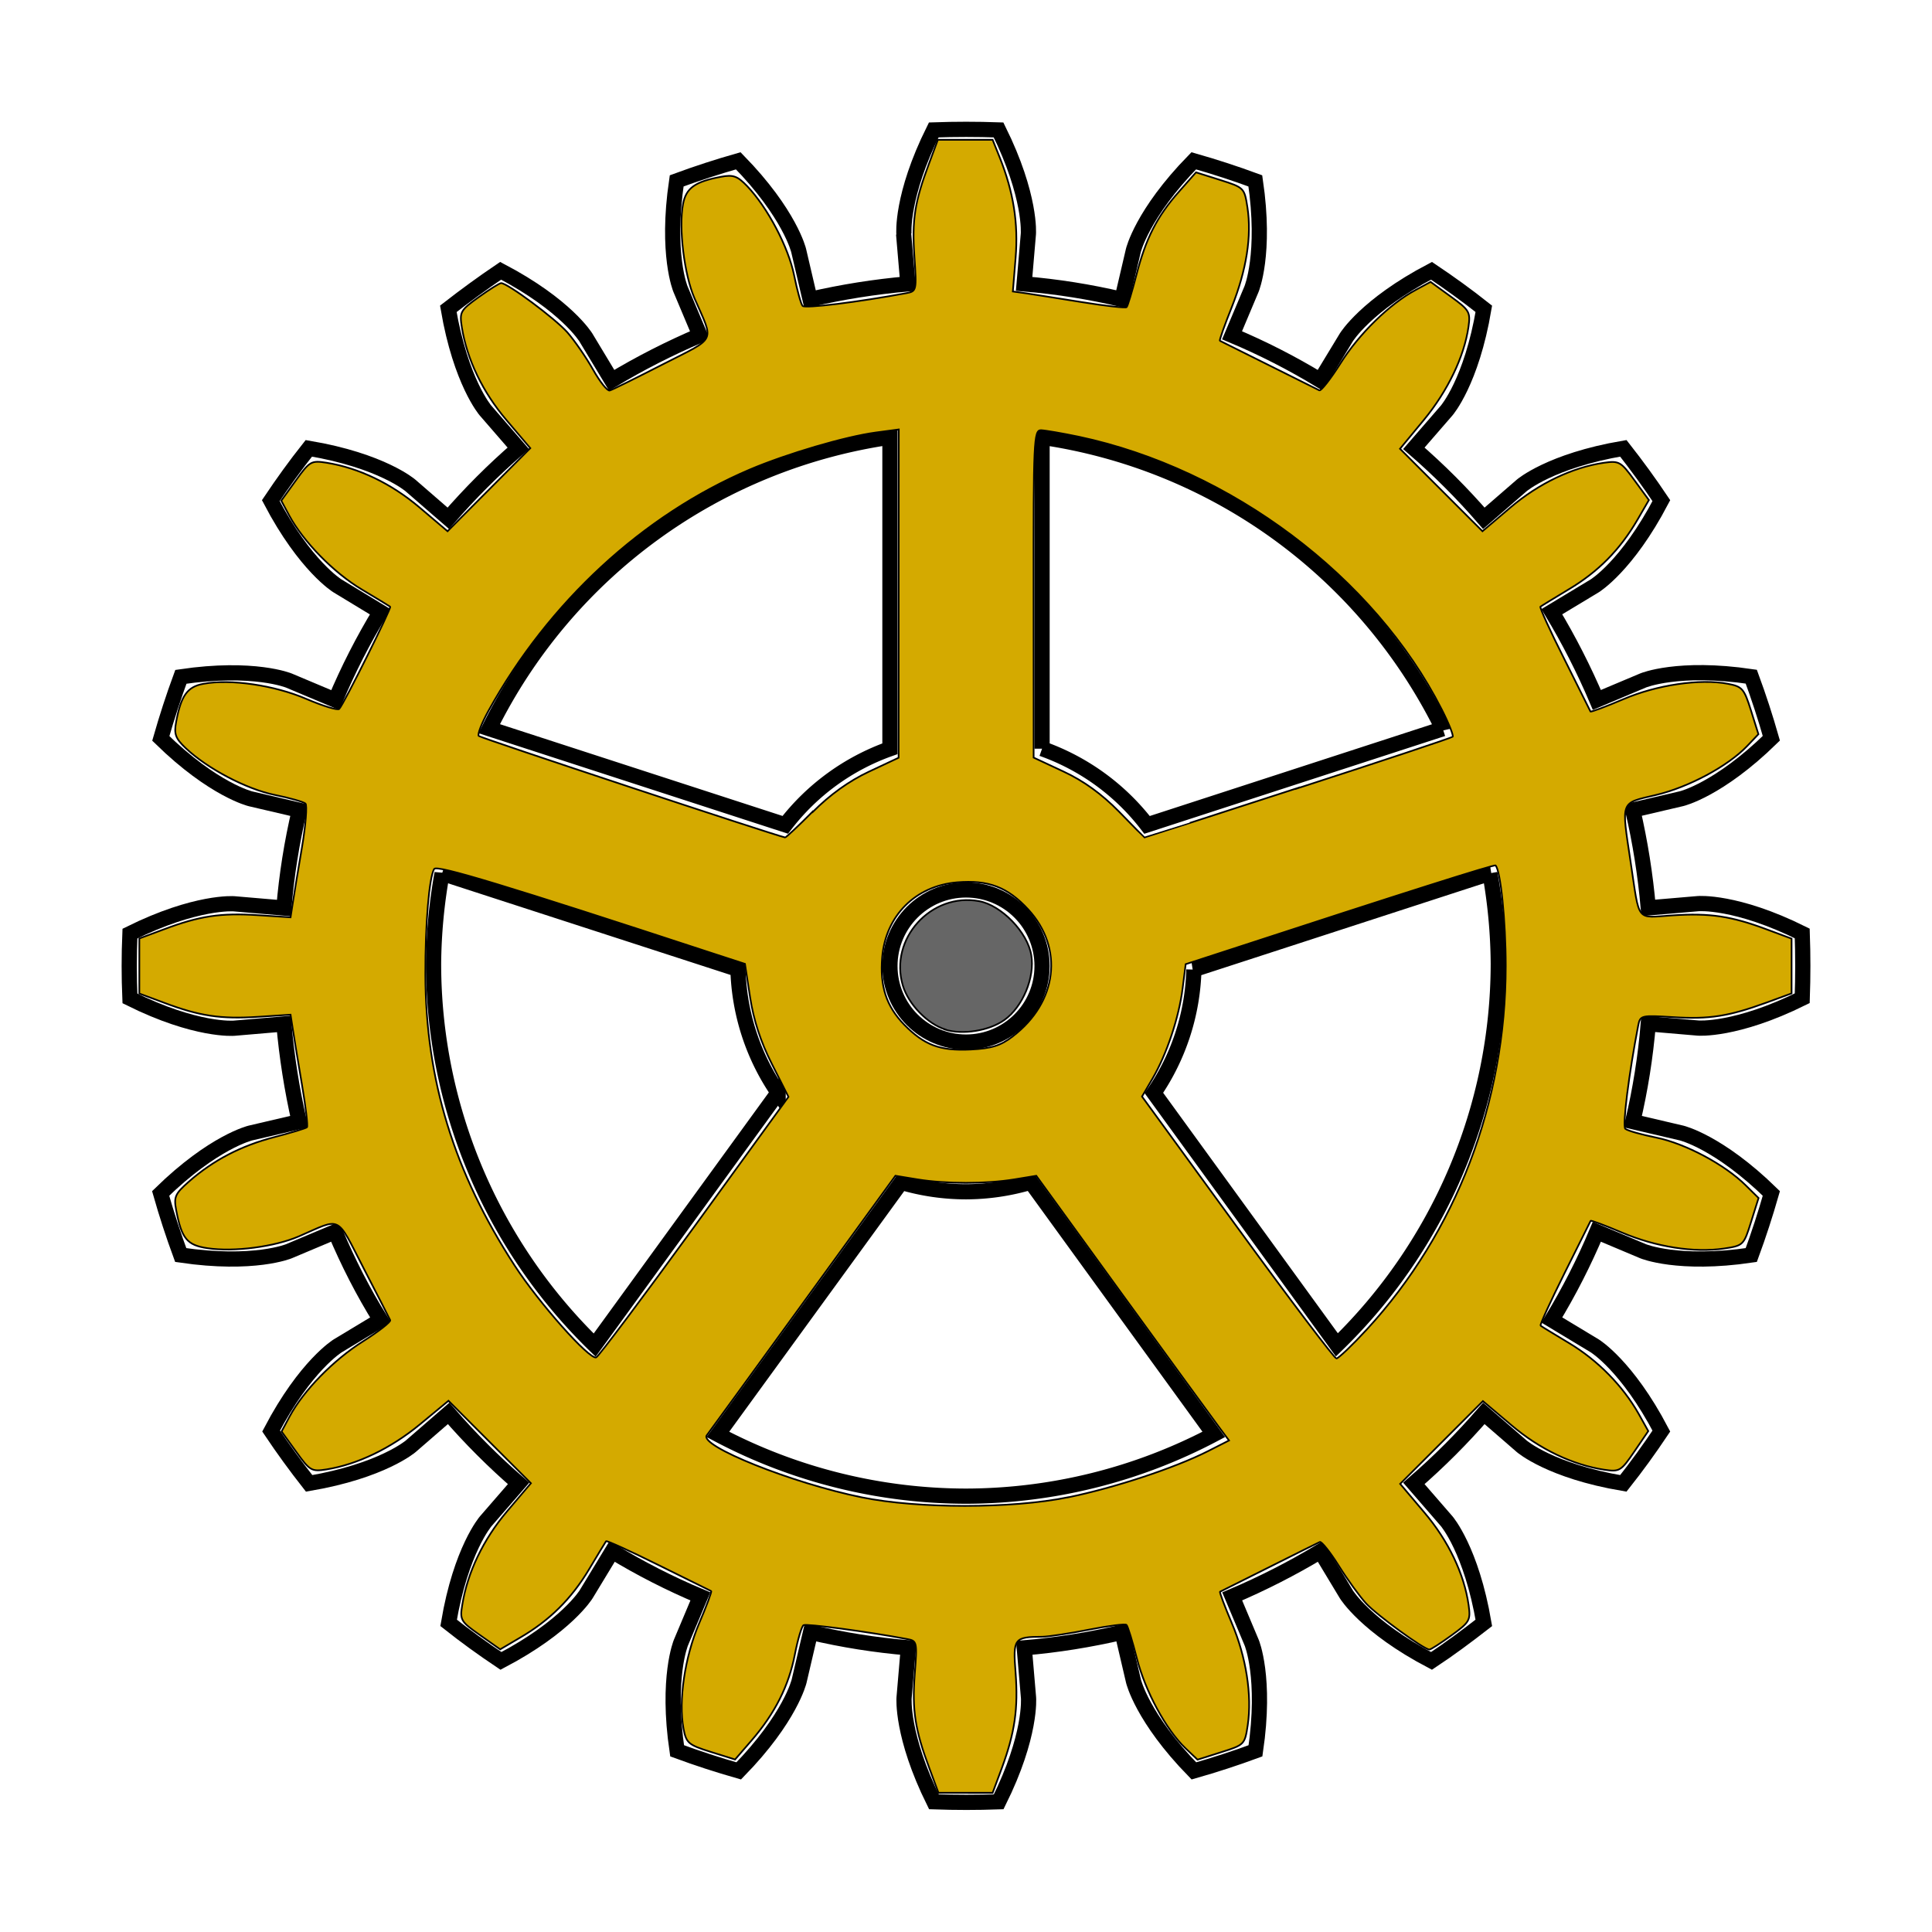 <?xml version="1.0" encoding="UTF-8" standalone="no"?>
<!-- Created with Inkscape (http://www.inkscape.org/) -->

<svg
   xmlns:dc="http://purl.org/dc/elements/1.1/"
   xmlns:cc="http://creativecommons.org/ns#"
   xmlns:rdf="http://www.w3.org/1999/02/22-rdf-syntax-ns#"
   xmlns:svg="http://www.w3.org/2000/svg"
   xmlns="http://www.w3.org/2000/svg"
   xmlns:sodipodi="http://sodipodi.sourceforge.net/DTD/sodipodi-0.dtd"
   xmlns:inkscape="http://www.inkscape.org/namespaces/inkscape"
   inkscape:version="0.92.4 (5da689c313, 2019-01-14)"
   sodipodi:docname="gear01.svg"
   id="svg8"
   version="1.1"
   viewBox="0 0 12.7 12.7"
   height="48"
   width="48">
  <defs
     id="defs2">
    <inkscape:path-effect
       effect="gears"
       id="path-effect837"
       is_visible="true"
       teeth="20"
       phi="15"
       min_radius="5" />
    <inkscape:path-effect
       effect="gears"
       id="path-effect4646"
       is_visible="true"
       teeth="20"
       phi="15"
       min_radius="5" />
    <inkscape:path-effect
       effect="gears"
       id="path-effect3727"
       is_visible="true"
       teeth="25"
       phi="20"
       min_radius="5" />
    <inkscape:path-effect
       effect="gears"
       id="path-effect3721"
       is_visible="true"
       teeth="10"
       phi="5"
       min_radius="5" />
    <inkscape:path-effect
       effect="gears"
       id="path-effect3719"
       is_visible="true"
       teeth="10"
       phi="5"
       min_radius="5" />
    <inkscape:path-effect
       effect="gears"
       id="path-effect3727-4"
       is_visible="true"
       teeth="12"
       phi="20"
       min_radius="5" />
    <inkscape:path-effect
       effect="gears"
       id="path-effect3727-1"
       is_visible="true"
       teeth="30"
       phi="20"
       min_radius="5" />
  </defs>
  <sodipodi:namedview
     id="base"
     pagecolor="#ffffff"
     bordercolor="#666666"
     borderopacity="1.0"
     inkscape:pageopacity="0.0"
     inkscape:pageshadow="2"
     inkscape:zoom="9.28"
     inkscape:cx="27.453734"
     inkscape:cy="23.25309"
     inkscape:document-units="mm"
     inkscape:current-layer="layer1"
     showgrid="true"
     inkscape:window-width="1920"
     inkscape:window-height="1017"
     inkscape:window-x="1912"
     inkscape:window-y="-8"
     inkscape:window-maximized="1"
     inkscape:snap-global="true"
     units="px"
     showguides="true"
     inkscape:guide-bbox="true">
    <inkscape:grid
       type="xygrid"
       id="grid3713"
       units="mm"
       spacingx="1"
       spacingy="1" />
  </sodipodi:namedview>
  <g
     inkscape:label="レイヤー 1"
     inkscape:groupmode="layer"
     id="layer1"
     transform="translate(0,-284.3)">
    <path
       style="fill:none;stroke:#000000;stroke-width:0.1;stroke-linecap:butt;stroke-linejoin:miter;stroke-miterlimit:4;stroke-dasharray:none;stroke-opacity:1"
       d="m 5.942,285.838 c 0,0 -0.021,-0.248 0.196,-0.684 0.142,-0.005 0.284,-0.005 0.426,0 0.216,0.436 0.196,0.684 0.196,0.684 l -0.028,0.328 c 0.216,0.018 0.431,0.052 0.643,0.102 l 0.075,-0.321 c 0,0 0.057,-0.242 0.397,-0.59 0.137,0.039 0.272,0.083 0.405,0.132 0.071,0.481 -0.025,0.711 -0.025,0.711 l -0.128,0.304 c 0.2,0.084 0.394,0.183 0.58,0.296 l 0.171,-0.282 c 0,0 0.129,-0.212 0.56,-0.438 0.118,0.079 0.233,0.162 0.344,0.25 -0.081,0.48 -0.244,0.668 -0.244,0.668 l -0.216,0.249 c 0.164,0.142 0.318,0.296 0.46,0.46 l 0.249,-0.216 c 0,0 0.188,-0.162 0.668,-0.244 0.088,0.112 0.171,0.226 0.25,0.344 -0.226,0.431 -0.438,0.56 -0.438,0.56 l -0.282,0.17 c 0.112,0.186 0.211,0.38 0.296,0.58 l 0.304,-0.128 c 0,0 0.229,-0.096 0.711,-0.025 0.049,0.133 0.093,0.268 0.132,0.405 -0.348,0.34 -0.59,0.397 -0.59,0.397 l -0.321,0.075 c 0.049,0.212 0.083,0.426 0.102,0.643 l 0.328,-0.028 c 0,0 0.248,-0.021 0.684,0.196 0.005,0.142 0.005,0.284 6e-6,0.426 -0.436,0.216 -0.684,0.196 -0.684,0.196 l -0.328,-0.028 c -0.018,0.216 -0.052,0.431 -0.102,0.643 l 0.321,0.075 c 0,0 0.242,0.057 0.59,0.397 -0.039,0.136 -0.083,0.272 -0.132,0.405 -0.481,0.071 -0.711,-0.025 -0.711,-0.025 l -0.304,-0.128 c -0.084,0.2 -0.183,0.394 -0.296,0.58 l 0.282,0.17 c 0,0 0.212,0.129 0.438,0.56 -0.079,0.118 -0.162,0.233 -0.25,0.344 -0.48,-0.081 -0.668,-0.244 -0.668,-0.244 l -0.249,-0.216 c -0.142,0.164 -0.296,0.318 -0.46,0.46 l 0.216,0.249 c 0,0 0.162,0.188 0.244,0.668 -0.112,0.087 -0.226,0.172 -0.344,0.25 -0.431,-0.226 -0.56,-0.438 -0.56,-0.438 l -0.17,-0.282 c -0.186,0.112 -0.38,0.211 -0.58,0.296 l 0.128,0.304 c 0,0 0.096,0.229 0.025,0.711 -0.133,0.049 -0.268,0.093 -0.405,0.132 -0.34,-0.348 -0.397,-0.59 -0.397,-0.59 l -0.075,-0.321 c -0.212,0.049 -0.426,0.084 -0.643,0.102 l 0.028,0.328 c 0,0 0.021,0.248 -0.196,0.684 -0.142,0.005 -0.284,0.005 -0.426,-10e-6 -0.216,-0.436 -0.196,-0.684 -0.196,-0.684 l 0.028,-0.328 c -0.216,-0.018 -0.431,-0.052 -0.643,-0.102 l -0.075,0.321 c 0,0 -0.057,0.242 -0.397,0.59 -0.137,-0.039 -0.272,-0.083 -0.405,-0.132 -0.071,-0.481 0.025,-0.711 0.025,-0.711 l 0.128,-0.304 c -0.2,-0.084 -0.394,-0.183 -0.58,-0.296 l -0.171,0.282 c 0,0 -0.129,0.212 -0.56,0.438 -0.118,-0.079 -0.233,-0.162 -0.344,-0.25 0.081,-0.48 0.244,-0.668 0.244,-0.668 l 0.216,-0.249 c -0.164,-0.142 -0.318,-0.296 -0.46,-0.46 l -0.249,0.216 c 0,0 -0.188,0.162 -0.668,0.244 -0.088,-0.112 -0.171,-0.226 -0.25,-0.344 0.226,-0.431 0.438,-0.56 0.438,-0.56 l 0.282,-0.17 C 2.386,292.791 2.288,292.598 2.203,292.397 l -0.304,0.128 c 0,0 -0.229,0.096 -0.711,0.025 -0.049,-0.133 -0.093,-0.268 -0.132,-0.405 0.348,-0.34 0.59,-0.397 0.59,-0.397 l 0.321,-0.075 C 1.919,291.462 1.885,291.247 1.866,291.031 l -0.328,0.028 c 0,0 -0.248,0.021 -0.684,-0.196 -0.006,-0.142 -0.006,-0.284 2.9e-6,-0.426 0.436,-0.216 0.684,-0.196 0.684,-0.196 l 0.328,0.028 c 0.018,-0.216 0.052,-0.431 0.102,-0.643 l -0.321,-0.075 c 0,0 -0.242,-0.057 -0.59,-0.397 0.039,-0.136 0.083,-0.272 0.132,-0.405 0.481,-0.071 0.711,0.025 0.711,0.025 l 0.304,0.128 c 0.084,-0.2 0.183,-0.394 0.296,-0.58 l -0.282,-0.171 c 0,0 -0.212,-0.129 -0.438,-0.56 0.079,-0.118 0.162,-0.233 0.25,-0.344 0.48,0.081 0.668,0.244 0.668,0.244 l 0.249,0.216 c 0.142,-0.164 0.296,-0.318 0.46,-0.46 l -0.216,-0.249 c 0,0 -0.162,-0.188 -0.244,-0.668 0.112,-0.087 0.227,-0.171 0.344,-0.25 0.431,0.226 0.56,0.438 0.56,0.438 l 0.17,0.282 c 0.186,-0.112 0.38,-0.211 0.58,-0.296 l -0.128,-0.304 c 0,0 -0.096,-0.229 -0.025,-0.711 0.133,-0.049 0.268,-0.093 0.405,-0.132 0.34,0.348 0.397,0.59 0.397,0.59 l 0.075,0.321 c 0.212,-0.049 0.426,-0.083 0.643,-0.102 l -0.028,-0.328"
       id="path845"
       inkscape:connector-curvature="0" />
    <path
       style="fill:none;stroke:#000000;stroke-width:0.1;stroke-miterlimit:4;stroke-dasharray:none"
       d="m 5.85,287.174 a 3.5,3.5 0 0 0 -2.634,1.916 l 1.946,0.632 a 1.5,1.5 0 0 1 0.688,-0.5 z m 1,5.1e-4 v 2.047 a 1.5,1.5 0 0 1 0.69,0.501 l 1.944,-0.632 a 3.5,3.5 0 0 0 -2.634,-1.916 z m 2.945,2.866 -1.947,0.633 a 1.5,1.5 0 0 1 -0.263,0.811 l 1.203,1.656 a 3.5,3.5 0 0 0 1.061,-2.506 3.5,3.5 0 0 0 -0.055,-0.594 z m -6.889,5.3e-4 a 3.5,3.5 0 0 0 -0.056,0.593 3.5,3.5 0 0 0 1.059,2.508 l 1.206,-1.66 a 1.5,1.5 0 0 1 -0.264,-0.81 z m 3.87,2.03 a 1.5,1.5 0 0 1 -0.426,0.063 1.5,1.5 0 0 1 -0.426,-0.062 l -1.205,1.657 a 3.5,3.5 0 0 0 1.63,0.406 3.5,3.5 0 0 0 1.63,-0.406 z"
       id="path849"
       inkscape:connector-curvature="0" />
    <ellipse
       style="fill:none;stroke:#000000;stroke-width:0.1;stroke-miterlimit:4;stroke-dasharray:none"
       id="path963"
       cx="6.35"
       cy="290.65"
       rx="0.5"
       ry="0.5" />
    <path
       style="fill:#666666;stroke:#000000;stroke-width:0.011;stroke-miterlimit:4;stroke-dasharray:none"
       d="m 6.213,291.067 c -0.117,-0.037 -0.241,-0.165 -0.278,-0.288 -0.092,-0.307 0.186,-0.614 0.502,-0.555 0.146,0.027 0.317,0.204 0.342,0.354 0.025,0.146 -0.056,0.341 -0.177,0.427 -0.1,0.071 -0.274,0.099 -0.39,0.063 z"
       id="path988"
       inkscape:connector-curvature="0" />
    <path
       style="fill:#d4aa00;stroke:#000000;stroke-width:0.011;stroke-miterlimit:4;stroke-dasharray:none"
       d="m 6.109,295.923 c -0.094,-0.251 -0.114,-0.382 -0.096,-0.617 0.017,-0.215 0.015,-0.22 -0.051,-0.232 -0.268,-0.05 -0.662,-0.102 -0.68,-0.091 -0.012,0.007 -0.038,0.094 -0.057,0.192 -0.04,0.207 -0.13,0.386 -0.284,0.565 l -0.109,0.126 -0.16,-0.05 c -0.147,-0.046 -0.161,-0.058 -0.179,-0.153 -0.034,-0.183 0.008,-0.468 0.102,-0.69 0.049,-0.115 0.085,-0.211 0.08,-0.214 -0.005,-0.002 -0.161,-0.079 -0.346,-0.171 -0.185,-0.092 -0.34,-0.162 -0.345,-0.157 -0.004,0.006 -0.055,0.089 -0.112,0.185 -0.116,0.194 -0.259,0.336 -0.455,0.45 l -0.129,0.076 -0.133,-0.094 c -0.127,-0.089 -0.133,-0.099 -0.116,-0.2 0.034,-0.211 0.138,-0.429 0.294,-0.613 l 0.157,-0.185 -0.271,-0.271 -0.271,-0.271 -0.19,0.157 c -0.188,0.155 -0.41,0.262 -0.611,0.294 -0.099,0.016 -0.11,0.009 -0.2,-0.116 l -0.096,-0.133 0.053,-0.099 c 0.091,-0.17 0.288,-0.371 0.483,-0.494 0.103,-0.065 0.183,-0.128 0.178,-0.139 -0.005,-0.011 -0.083,-0.164 -0.174,-0.34 -0.184,-0.356 -0.141,-0.335 -0.426,-0.211 -0.16,0.069 -0.427,0.104 -0.601,0.078 -0.135,-0.02 -0.17,-0.063 -0.206,-0.251 -0.016,-0.086 -0.007,-0.107 0.083,-0.186 0.16,-0.141 0.345,-0.237 0.562,-0.293 0.111,-0.029 0.208,-0.058 0.215,-0.065 0.007,-0.007 -0.008,-0.133 -0.033,-0.28 -0.025,-0.147 -0.052,-0.311 -0.06,-0.364 l -0.015,-0.096 -0.214,0.014 c -0.245,0.016 -0.384,-0.005 -0.616,-0.092 l -0.164,-0.061 v -0.181 -0.181 l 0.164,-0.061 c 0.232,-0.087 0.371,-0.108 0.616,-0.092 l 0.214,0.014 0.015,-0.096 c 0.008,-0.053 0.035,-0.217 0.06,-0.364 0.025,-0.147 0.035,-0.277 0.023,-0.288 -0.013,-0.011 -0.104,-0.037 -0.203,-0.057 -0.186,-0.038 -0.444,-0.174 -0.585,-0.308 -0.067,-0.064 -0.077,-0.092 -0.062,-0.172 0.032,-0.173 0.074,-0.231 0.179,-0.25 0.178,-0.033 0.466,0.009 0.676,0.099 0.11,0.047 0.208,0.077 0.217,0.066 0.032,-0.035 0.345,-0.664 0.335,-0.672 -0.006,-0.004 -0.09,-0.056 -0.188,-0.114 -0.184,-0.11 -0.382,-0.313 -0.475,-0.484 l -0.053,-0.099 0.096,-0.133 c 0.091,-0.127 0.101,-0.132 0.203,-0.116 0.211,0.034 0.425,0.137 0.609,0.293 l 0.185,0.157 0.272,-0.273 0.272,-0.273 -0.157,-0.185 c -0.156,-0.184 -0.259,-0.398 -0.293,-0.609 -0.016,-0.102 -0.01,-0.112 0.111,-0.199 0.071,-0.051 0.137,-0.092 0.147,-0.092 0.043,0 0.354,0.232 0.435,0.323 0.048,0.055 0.124,0.165 0.169,0.245 0.045,0.08 0.094,0.142 0.11,0.138 0.016,-0.004 0.173,-0.082 0.349,-0.172 0.358,-0.183 0.337,-0.138 0.208,-0.435 -0.067,-0.155 -0.105,-0.462 -0.075,-0.619 0.02,-0.105 0.078,-0.147 0.25,-0.179 0.08,-0.015 0.108,-0.005 0.172,0.062 0.134,0.141 0.27,0.399 0.308,0.585 0.02,0.099 0.045,0.19 0.056,0.202 0.016,0.018 0.363,-0.025 0.682,-0.084 0.067,-0.012 0.068,-0.018 0.053,-0.238 -0.017,-0.243 0.002,-0.363 0.095,-0.611 l 0.059,-0.159 h 0.18 0.18 l 0.047,0.117 c 0.09,0.226 0.123,0.431 0.104,0.66 l -0.018,0.22 0.086,0.012 c 0.047,0.007 0.213,0.033 0.368,0.058 0.155,0.025 0.288,0.04 0.294,0.033 0.007,-0.007 0.035,-0.1 0.063,-0.207 0.063,-0.245 0.136,-0.388 0.28,-0.551 l 0.113,-0.128 0.159,0.05 c 0.157,0.05 0.159,0.052 0.179,0.18 0.029,0.191 -0.006,0.41 -0.103,0.656 -0.048,0.12 -0.083,0.219 -0.078,0.221 0.005,0.002 0.149,0.074 0.321,0.16 0.172,0.086 0.322,0.161 0.333,0.166 0.011,0.005 0.074,-0.075 0.139,-0.178 0.123,-0.195 0.324,-0.391 0.494,-0.482 l 0.098,-0.053 0.132,0.096 c 0.123,0.089 0.131,0.102 0.117,0.2 -0.028,0.195 -0.136,0.42 -0.293,0.611 l -0.157,0.19 0.271,0.271 0.271,0.271 0.185,-0.157 c 0.185,-0.157 0.407,-0.263 0.613,-0.293 0.1,-0.014 0.112,-0.008 0.201,0.115 l 0.095,0.13 -0.076,0.131 c -0.115,0.197 -0.257,0.34 -0.451,0.456 -0.096,0.058 -0.18,0.109 -0.186,0.114 -0.006,0.005 0.064,0.16 0.157,0.344 0.092,0.185 0.17,0.34 0.172,0.345 0.002,0.005 0.099,-0.031 0.214,-0.08 0.221,-0.095 0.506,-0.137 0.69,-0.102 0.094,0.018 0.106,0.032 0.151,0.175 l 0.049,0.156 -0.075,0.079 c -0.127,0.132 -0.384,0.27 -0.6,0.321 -0.236,0.056 -0.226,0.031 -0.165,0.441 0.061,0.403 0.031,0.366 0.277,0.35 0.245,-0.016 0.384,0.005 0.617,0.092 l 0.164,0.061 v 0.18 0.18 l -0.164,0.06 c -0.25,0.091 -0.377,0.111 -0.614,0.096 -0.21,-0.013 -0.217,-0.012 -0.23,0.054 -0.061,0.315 -0.105,0.662 -0.085,0.68 0.013,0.012 0.105,0.038 0.204,0.058 0.191,0.039 0.45,0.177 0.588,0.314 l 0.084,0.083 -0.049,0.156 c -0.048,0.154 -0.051,0.157 -0.178,0.176 -0.196,0.029 -0.447,-0.01 -0.671,-0.105 -0.111,-0.047 -0.204,-0.082 -0.206,-0.077 -0.002,0.005 -0.08,0.16 -0.172,0.345 -0.092,0.185 -0.163,0.34 -0.157,0.344 0.006,0.005 0.091,0.057 0.188,0.115 0.188,0.113 0.353,0.281 0.457,0.465 l 0.063,0.113 -0.092,0.135 c -0.087,0.128 -0.097,0.134 -0.198,0.119 -0.208,-0.032 -0.424,-0.135 -0.61,-0.293 l -0.187,-0.158 -0.272,0.272 -0.272,0.272 0.158,0.187 c 0.159,0.187 0.263,0.405 0.292,0.61 0.014,0.1 0.007,0.112 -0.113,0.199 -0.07,0.051 -0.135,0.093 -0.145,0.093 -0.035,0 -0.345,-0.226 -0.416,-0.303 -0.041,-0.045 -0.122,-0.156 -0.179,-0.247 -0.057,-0.091 -0.114,-0.162 -0.125,-0.157 -0.012,0.005 -0.162,0.08 -0.334,0.166 -0.172,0.086 -0.317,0.159 -0.322,0.161 -0.005,0.002 0.03,0.095 0.077,0.206 0.095,0.224 0.134,0.474 0.105,0.671 -0.019,0.127 -0.022,0.13 -0.175,0.178 l -0.155,0.049 -0.079,-0.075 c -0.129,-0.123 -0.264,-0.374 -0.32,-0.592 -0.029,-0.112 -0.059,-0.211 -0.068,-0.219 -0.008,-0.008 -0.119,0.006 -0.245,0.031 -0.126,0.025 -0.265,0.046 -0.308,0.047 -0.186,9.2e-4 -0.194,0.011 -0.176,0.236 0.018,0.236 -0.005,0.394 -0.09,0.626 l -0.061,0.164 H 6.349 6.169 Z m 0.911,-1.78 c 0.304,-0.062 0.702,-0.193 0.921,-0.304 l 0.138,-0.07 -0.068,-0.091 c -0.037,-0.05 -0.323,-0.442 -0.634,-0.87 l -0.565,-0.779 -0.146,0.024 c -0.186,0.03 -0.447,0.03 -0.634,-1.1e-4 l -0.146,-0.024 -0.607,0.836 c -0.334,0.46 -0.618,0.851 -0.633,0.87 -0.053,0.069 0.561,0.315 1.019,0.408 0.369,0.075 0.986,0.075 1.355,-2.6e-4 z m -2.455,-1.781 0.618,-0.852 -0.109,-0.216 c -0.074,-0.146 -0.12,-0.288 -0.143,-0.437 l -0.034,-0.221 -0.215,-0.07 c -1.36,-0.446 -1.81,-0.582 -1.828,-0.554 -0.033,0.054 -0.059,0.366 -0.058,0.695 0.003,0.695 0.188,1.298 0.587,1.912 0.161,0.248 0.491,0.619 0.536,0.604 0.015,-0.005 0.306,-0.393 0.646,-0.861 z m 4.421,0.676 c 0.587,-0.64 0.912,-1.49 0.912,-2.388 0,-0.297 -0.034,-0.628 -0.067,-0.661 -0.008,-0.008 -0.592,0.177 -1.776,0.564 l -0.261,0.085 -0.02,0.158 c -0.024,0.192 -0.105,0.435 -0.198,0.594 l -0.069,0.118 0.627,0.861 c 0.345,0.474 0.638,0.861 0.651,0.861 0.013,0 0.104,-0.087 0.201,-0.192 z M 6.658,291.112 c 0.293,-0.224 0.336,-0.579 0.101,-0.834 -0.136,-0.147 -0.261,-0.195 -0.468,-0.178 -0.273,0.023 -0.469,0.219 -0.492,0.492 -0.016,0.191 0.027,0.322 0.144,0.443 0.132,0.135 0.235,0.174 0.438,0.164 0.138,-0.007 0.196,-0.025 0.276,-0.086 z M 5.343,289.637 c 0.113,-0.113 0.238,-0.203 0.368,-0.264 l 0.196,-0.092 5.557e-4,-1.079 5.556e-4,-1.079 -0.15,0.02 c -0.202,0.027 -0.585,0.14 -0.828,0.243 -0.703,0.299 -1.323,0.871 -1.719,1.586 -0.045,0.082 -0.074,0.156 -0.064,0.166 0.013,0.013 1.938,0.651 2.014,0.667 0.005,10e-4 0.087,-0.075 0.181,-0.17 z m 3.186,-0.155 c 0.554,-0.179 1.013,-0.332 1.02,-0.339 0.007,-0.007 -0.025,-0.088 -0.072,-0.18 -0.443,-0.871 -1.387,-1.58 -2.385,-1.792 -0.11,-0.023 -0.222,-0.042 -0.249,-0.043 -0.047,-4.7e-4 -0.05,0.069 -0.049,1.076 l 5.556e-4,1.076 0.197,0.092 c 0.133,0.062 0.251,0.148 0.363,0.262 0.091,0.093 0.167,0.171 0.168,0.171 8.202e-4,8.2e-4 0.454,-0.145 1.008,-0.325 z"
       id="path998"
       inkscape:connector-curvature="0" />
  </g>
</svg>
